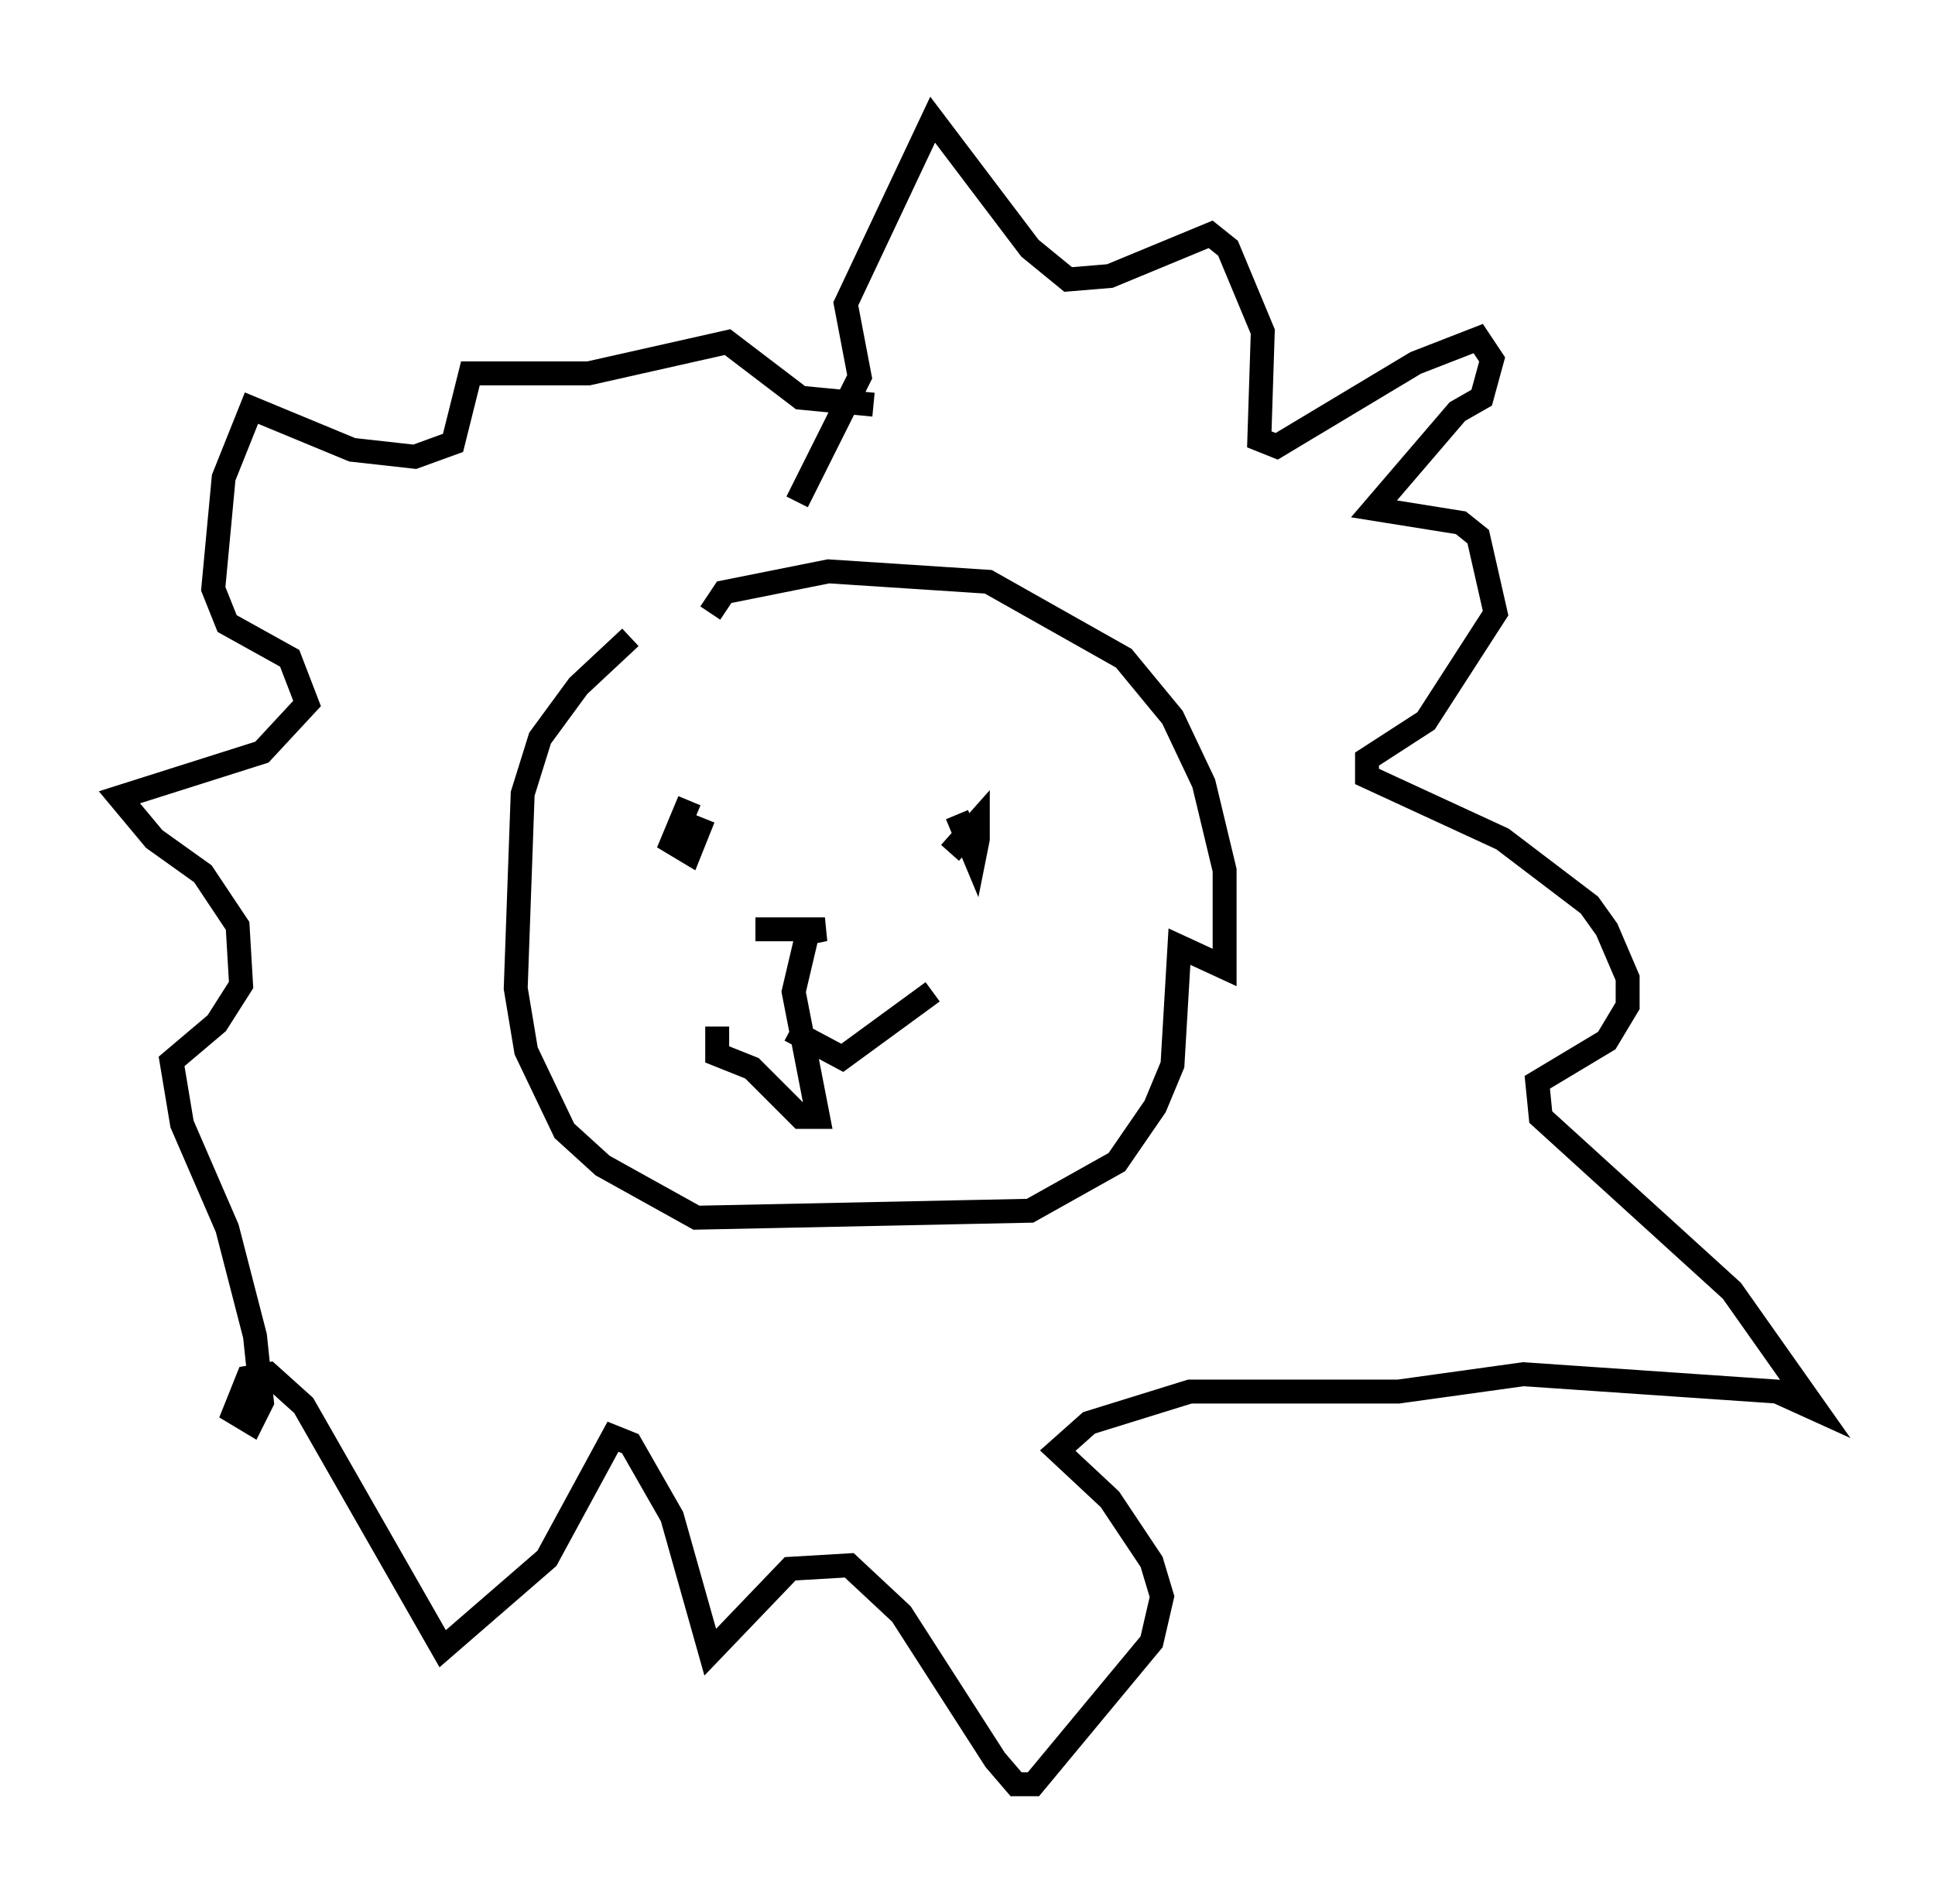 <?xml version="1.0" encoding="utf-8" ?>
<svg baseProfile="full" height="79.575" version="1.1" width="80.883" xmlns="http://www.w3.org/2000/svg" xmlns:ev="http://www.w3.org/2001/xml-events" xmlns:xlink="http://www.w3.org/1999/xlink"><defs /><rect fill="white" height="79.575" width="80.883" x="0" y="0" /><path d="M27.804, 26.061 m-1.453, 0.581 l-2.179, 2.034 -1.598, 2.179 l-0.726, 2.324 -0.291, 8.134 l0.436, 2.615 1.598, 3.341 l1.598, 1.453 3.922, 2.179 l13.944, -0.291 3.631, -2.034 l1.598, -2.324 0.726, -1.743 l0.291, -4.939 1.888, 0.872 l0.0, -4.067 -0.872, -3.631 l-1.307, -2.76 -2.034, -2.469 l-5.665, -3.196 -6.682, -0.436 l-4.358, 0.872 -0.581, 0.872 m-0.872, 7.844 l-0.726, 1.743 0.726, 0.436 l0.581, -1.453 m10.603, -0.145 l0.726, 1.743 0.145, -0.726 l0.0, -0.726 -1.162, 1.307 m-8.134, 3.196 l2.905, 0.0 -0.726, 0.145 l-0.581, 2.469 1.017, 5.229 l-0.726, 0.0 -2.034, -2.034 l-1.453, -0.581 0.0, -1.162 m3.05, 0.145 l2.179, 1.162 3.777, -2.76 m-5.665, -20.48 l2.615, -5.229 -0.581, -3.05 l3.631, -7.698 4.067, 5.374 l1.598, 1.307 1.743, -0.145 l4.212, -1.743 0.726, 0.581 l1.453, 3.486 -0.145, 4.503 l0.726, 0.291 5.81, -3.486 l2.615, -1.017 0.581, 0.872 l-0.436, 1.598 -1.017, 0.581 l-3.486, 4.067 3.631, 0.581 l0.726, 0.581 0.726, 3.196 l-2.905, 4.503 -2.469, 1.598 l0.0, 0.726 5.665, 2.615 l3.631, 2.76 0.726, 1.017 l0.872, 2.034 0.0, 1.162 l-0.872, 1.453 -2.905, 1.743 l0.145, 1.453 7.989, 7.263 l3.486, 4.939 -1.598, -0.726 l-10.603, -0.726 -5.229, 0.726 l-8.715, 0.0 -4.212, 1.307 l-1.307, 1.162 2.179, 2.034 l1.743, 2.615 0.436, 1.453 l-0.436, 1.888 -4.939, 5.955 l-0.726, 0.0 -0.872, -1.017 l-3.922, -6.101 -2.179, -2.034 l-2.469, 0.145 -3.341, 3.486 l-1.598, -5.665 -1.743, -3.05 l-0.726, -0.291 -2.76, 5.084 l-4.358, 3.777 -5.81, -10.168 l-1.453, -1.307 -0.872, 0.145 l-0.581, 1.453 0.726, 0.436 l0.436, -0.872 -0.291, -2.76 l-1.162, -4.503 -1.888, -4.358 l-0.436, -2.615 1.888, -1.598 l1.017, -1.598 -0.145, -2.469 l-1.453, -2.179 -2.034, -1.453 l-1.453, -1.743 5.955, -1.888 l1.888, -2.034 -0.726, -1.888 l-2.615, -1.453 -0.581, -1.453 l0.436, -4.648 1.162, -2.905 l4.212, 1.743 2.615, 0.291 l1.598, -0.581 0.726, -2.905 l4.939, 0.0 5.81, -1.307 l3.05, 2.324 3.05, 0.291 " fill="none" stroke="black" stroke-width="1" /></svg>